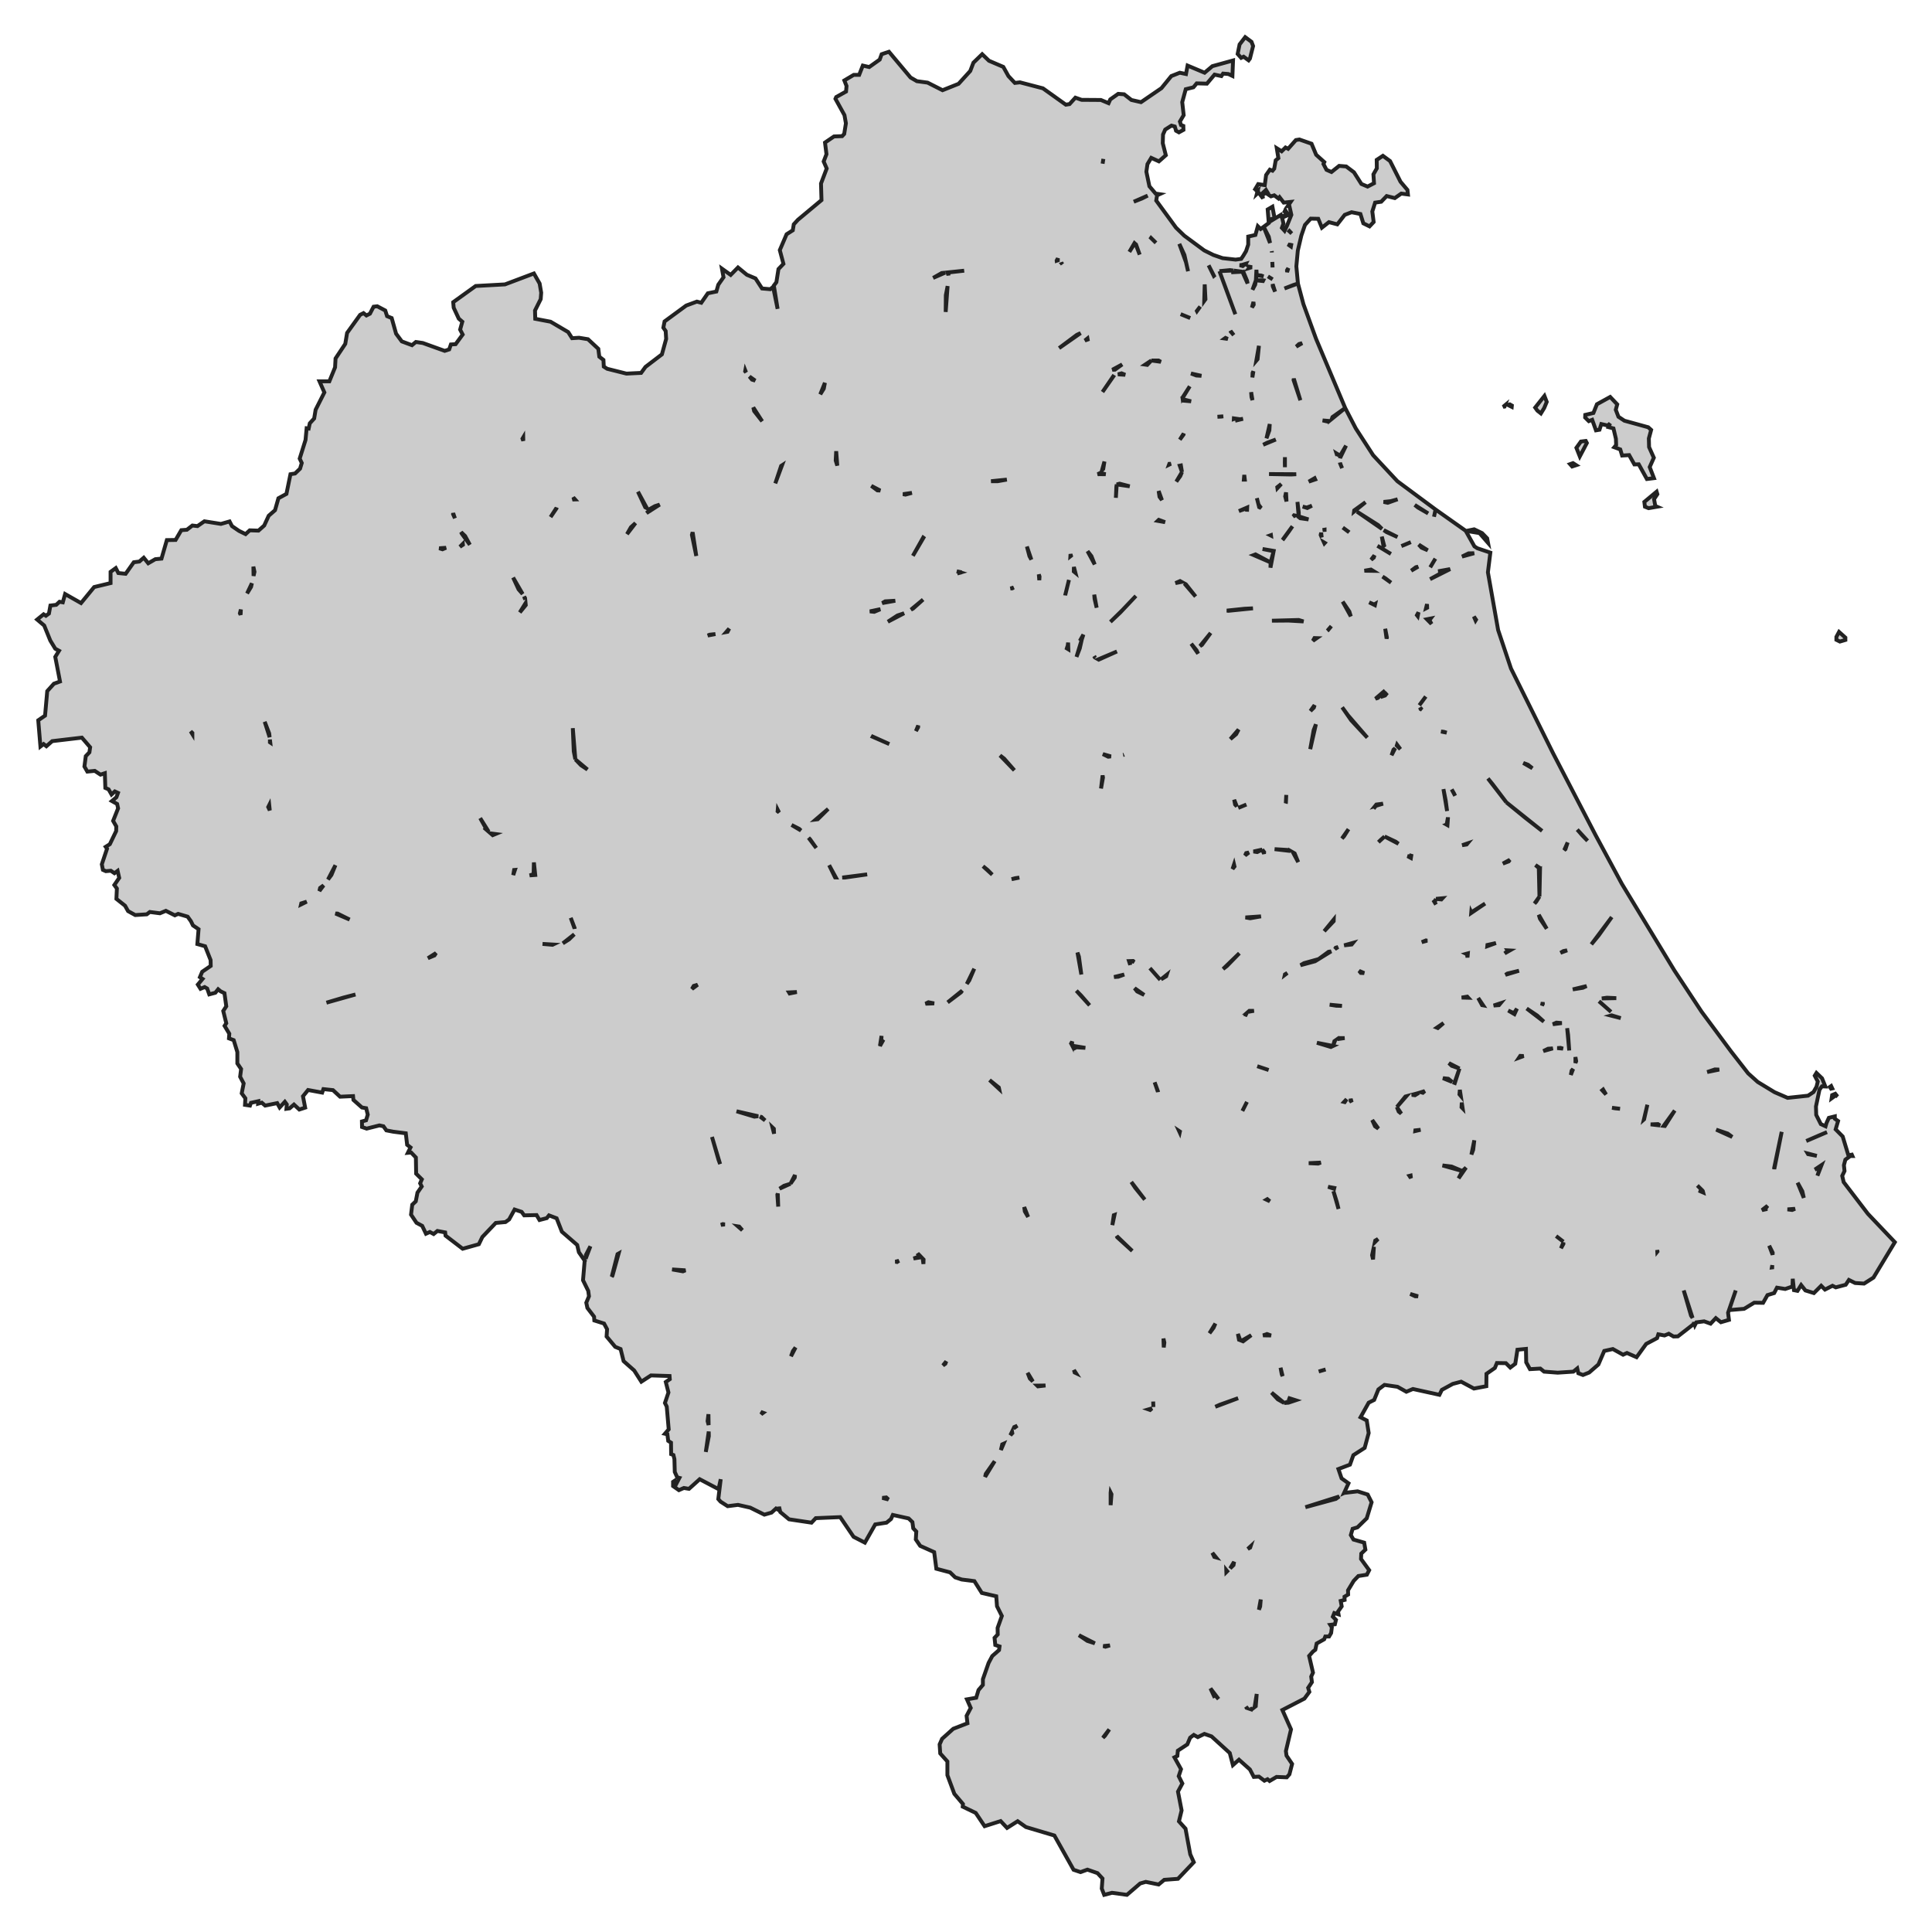 <svg xmlns="http://www.w3.org/2000/svg" viewBox="0 0 1000 1000" width="1000" height="1000"><g fill="#cccccc" stroke="#222" stroke-width="2"><path d="M399.34,782.92 L395.63,783.98 L388.33,780.36 L381.98,778.92 L376.63,779.60 L372.98,777.26 L371.79,775.91 L373.04,765.64 L371.91,770.77 L362.16,765.64 L356.62,770.62 L353.98,770.17 L351.40,771.30 L348.38,769.19 L348.38,767.00 L349.26,766.40 L350.08,767.98 L351.65,764.96 L350.52,764.66 L349.26,761.87 L349.08,755.23 L348.57,753.12 L347.38,752.67 L347.31,746.70 L345.87,745.80 L345.43,742.40 L344.17,742.10 L346.12,739.84 L345.11,728.07 L344.17,726.18 L345.99,720.75 L344.61,715.31 L346.68,713.88 L346.56,712.22 L336.93,711.92 L331.96,715.16 L328.25,709.35 L322.78,704.52 L321.21,698.26 L318.44,697.13 L313.97,691.77 L314.22,688.00 L312.65,685.06 L307.62,683.47 L307.49,681.51 L304.03,676.98 L303.46,674.27 L304.85,670.95 L304.47,668.15 L301.77,662.65 L302.58,652.99 L302.72,652.63 L299.63,648.16 L298.75,644.39 L290.82,637.52 L288.11,630.58 L284.15,629.07 L283.02,630.50 L279.24,631.48 L277.73,628.92 L271.32,629.07 L270.00,627.26 L266.35,626.05 L263.52,631.18 L261.63,632.54 L256.60,632.99 L249.68,640.24 L247.85,644.01 L239.48,646.35 L230.61,639.56 L230.42,637.90 L226.40,637.14 L224.45,638.73 L222.50,637.67 L220.48,638.58 L218.53,634.50 L215.58,632.92 L212.75,628.69 L213.38,623.56 L215.20,621.82 L216.08,617.30 L218.28,614.13 L217.46,612.47 L218.35,610.43 L215.39,607.49 L215.26,599.11 L212.81,596.55 L211.11,596.70 L212.49,593.91 L210.73,592.55 L210.04,586.59 L203.50,585.76 L199.98,585.08 L198.47,582.96 L196.39,582.51 L189.78,584.17 L187.39,583.34 L187.33,580.47 L189.47,579.87 L190.35,576.93 L189.53,573.61 L187.33,573.23 L182.93,569.31 L182.74,567.34 L176.01,567.65 L172.36,564.25 L167.39,563.72 L166.76,565.53 L159.46,564.18 L156.82,567.42 L157.95,573.31 L154.93,574.29 L152.16,571.72 L149.90,573.68 L148.26,573.91 L148.45,571.65 L147.44,570.29 L144.74,573.23 L143.48,570.97 L137.25,572.25 L135.49,570.74 L133.60,571.27 L133.67,569.99 L129.89,570.82 L129.39,572.25 L126.81,571.87 L127.00,568.48 L125.11,565.91 L126.12,560.78 L124.29,557.31 L124.80,553.31 L122.85,550.44 L122.85,544.56 L120.96,538.37 L118.51,537.46 L118.69,535.05 L116.24,530.97 L117.12,529.62 L115.55,523.28 L117.12,520.86 L116.18,514.07 L114.16,513.09 L112.91,512.04 L111.46,513.85 L108.31,514.68 L107.24,511.66 L105.92,510.90 L103.78,511.81 L102.40,509.62 L104.85,506.68 L103.47,505.77 L104.66,502.98 L109.07,499.96 L109.01,496.94 L106.17,489.78 L102.15,488.64 L102.78,480.95 L99.88,478.99 L98.81,476.80 L97.12,474.46 L92.21,473.02 L90.51,473.78 L85.85,471.44 L82.77,472.72 L77.55,472.04 L75.98,473.25 L70.00,473.63 L66.29,471.59 L64.72,468.80 L60.25,465.25 L60.50,459.90 L59.18,458.08 L61.70,454.39 L60.88,450.76 L59.24,451.97 L57.36,450.69 L54.78,450.92 L53.27,450.24 L52.70,447.37 L55.40,439.30 L54.71,438.31 L56.85,436.96 L60.12,430.17 L60.19,427.75 L58.55,424.88 L61.13,418.39 L60.63,416.13 L57.92,414.62 L60.25,412.66 L61.07,410.40 L59.43,409.64 L57.73,411.23 L56.22,408.58 L54.52,407.83 L54.27,400.21 L52.01,400.96 L49.05,399.00 L45.21,399.38 L43.70,396.74 L44.40,391.38 L46.28,389.42 L46.66,386.78 L42.38,381.80 L27.03,383.61 L24.01,386.25 L22.57,385.12 L20.93,386.40 L19.80,372.82 L23.32,370.40 L24.45,357.73 L27.91,353.88 L31.06,352.75 L28.60,340.00 L30.55,336.83 L28.60,335.77 L26.03,331.54 L22.88,323.77 L19.23,320.68 L22.57,317.96 L23.76,318.72 L25.33,317.58 L26.09,313.43 L29.11,313.06 L30.81,311.47 L32.51,311.77 L33.70,307.47 L41.94,312.15 L48.74,303.85 L57.23,301.81 L57.23,296.00 L59.93,294.04 L61.26,296.61 L65.03,296.99 L69.25,291.02 L72.14,290.65 L74.40,288.68 L76.73,291.55 L80.38,289.44 L83.59,289.14 L86.36,279.55 L90.89,279.48 L93.84,274.42 L96.74,274.20 L99.57,272.01 L102.21,272.31 L105.80,269.82 L114.35,271.18 L118.82,269.90 L120.08,272.31 L123.73,274.80 L127.12,276.46 L129.26,274.50 L133.79,274.65 L136.75,272.01 L139.08,266.95 L142.35,264.09 L144.11,257.90 L148.26,255.64 L150.34,245.45 L152.73,245.07 L155.31,242.58 L156.19,239.64 L155.12,237.37 L158.14,227.72 L158.71,221.68 L159.77,221.83 L160.34,219.11 L162.61,216.62 L163.36,212.10 L167.89,203.12 L165.37,197.38 L170.47,197.38 L173.43,190.14 L173.68,185.54 L178.71,177.99 L179.65,172.33 L186.39,162.97 L188.15,162.07 L189.66,163.28 L191.48,162.37 L193.37,158.75 L195.26,158.52 L199.41,160.71 L200.35,163.65 L202.74,164.63 L205.01,172.71 L207.97,176.71 L213.25,178.67 L215.26,177.01 L218.85,177.54 L230.17,181.61 L232.50,180.86 L233.38,178.29 L235.83,178.14 L239.48,173.16 L238.16,170.60 L239.29,166.52 L237.47,164.94 L234.83,159.28 L234.58,156.41 L246.22,148.03 L261.38,147.20 L276.35,141.55 L279.31,146.75 L280.12,151.51 L279.87,154.83 L276.92,160.71 L277.04,165.01 L284.97,166.52 L294.09,171.88 L296.10,175.05 L299.69,174.82 L304.35,175.58 L309.69,180.56 L310.20,184.63 L312.34,186.29 L312.52,189.76 L314.29,190.89 L324.23,193.38 L331.84,193.01 L334.10,189.91 L342.60,183.42 L344.80,175.43 L344.55,171.35 L343.35,169.61 L343.98,166.37 L355.18,158.15 L360.71,156.11 L362.98,156.71 L366.38,151.81 L370.78,150.90 L371.79,147.36 L374.49,143.51 L373.67,139.06 L378.20,142.30 L381.98,138.45 L386.57,142.22 L391.04,144.11 L394.43,149.32 L398.71,149.69 L400.16,148.49 L402.49,159.88 L400.54,147.81 L401.86,146.07 L402.93,139.28 L405.51,136.57 L403.62,129.47 L407.14,121.25 L410.35,119.21 L410.85,116.12 L412.99,113.78 L425.20,103.59 L424.95,94.99 L427.90,87.22 L426.33,83.59 L427.78,79.82 L427.02,73.79 L431.68,70.62 L435.89,70.47 L436.96,69.33 L437.84,63.83 L437.09,59.60 L432.43,51.15 L432.81,50.24 L437.91,47.38 L438.16,44.51 L437.03,41.64 L441.87,38.77 L444.70,38.77 L446.59,33.94 L449.92,34.70 L455.33,30.85 L456.34,28.06 L460.11,26.78 L471.31,40.13 L474.58,42.02 L480.12,42.77 L487.86,46.70 L496.16,43.38 L502.20,36.74 L503.84,32.44 L508.37,28.06 L511.89,31.45 L519.31,34.62 L521.96,39.38 L525.29,42.92 L527.93,42.62 L539.82,45.72 L551.65,54.17 L553.60,53.87 L556.62,50.55 L559.83,51.68 L569.83,51.75 L573.80,53.41 L574.68,51.45 L578.77,48.58 L581.85,48.81 L585.62,51.75 L590.59,52.88 L601.16,45.64 L606.26,39.38 L610.66,37.64 L613.87,38.32 L614.69,33.94 L623.50,37.64 L627.52,34.25 L638.22,31.30 L637.90,39.30 L635.83,38.32 L633.06,38.09 L632.18,39.38 L628.65,38.62 L624.69,43.30 L619.41,43.15 L617.71,45.19 L613.74,46.17 L611.92,52.88 L612.67,59.60 L610.72,62.92 L611.29,64.73 L612.49,65.18 L612.55,67.22 L610.22,68.50 L608.71,67.67 L608.08,65.49 L606.32,65.03 L603.11,67.07 L601.98,69.64 L601.85,74.16 L603.43,80.35 L599.84,83.52 L595.88,81.71 L593.93,84.95 L593.36,88.88 L594.93,96.42 L598.14,100.20 L600.22,100.50 L598.90,101.10 L598.46,103.82 L608.71,117.85 L612.99,122.00 L623.31,129.62 L628.02,131.96 L632.81,133.62 L639.54,134.38 L642.43,134.00 L643.50,132.42 L644.95,130.00 L646.08,126.60 L646.08,122.45 L649.79,121.62 L651.05,117.10 L652.50,118.53 L654.07,117.40 L656.71,115.44 L656.15,108.42 L658.60,106.99 L659.73,112.95 L657.97,113.40 L658.16,114.15 L663.00,111.21 L663.32,112.12 L666.02,111.06 L665.08,109.55 L664.51,110.31 L665.27,108.80 L666.78,111.29 L663.63,112.65 L664.32,115.74 L663.51,117.93 L664.89,119.44 L666.15,116.80 L668.41,111.21 L667.34,106.46 L666.59,106.61 L668.04,104.50 L664.45,104.87 L662.31,102.08 L661.75,102.76 L659.54,101.10 L657.84,101.63 L655.01,99.74 L655.96,99.44 L655.27,98.31 L653.32,100.12 L654.32,100.35 L653.38,100.95 L653.76,102.69 L651.36,99.59 L650.55,100.35 L650.92,98.91 L650.04,99.67 L650.80,98.76 L649.67,97.93 L651.24,95.29 L654.64,95.82 L655.33,90.61 L657.28,87.82 L658.66,88.35 L659.54,87.29 L660.30,82.99 L661.68,81.86 L660.86,76.73 L663.38,78.31 L665.39,76.35 L666.72,77.03 L670.74,72.50 L672.57,72.20 L678.86,74.39 L681.25,80.12 L685.46,83.90 L685.02,84.88 L686.60,87.90 L689.17,89.03 L693.14,85.86 L696.79,86.16 L700.81,89.18 L704.65,95.22 L707.86,96.57 L711.19,94.84 L710.88,90.24 L712.64,87.14 L712.58,82.76 L715.79,80.65 L719.50,83.37 L724.91,94.08 L728.49,98.31 L728.75,100.65 L725.29,100.20 L721.95,102.53 L717.74,101.48 L714.91,104.42 L711.76,104.87 L710.31,109.48 L711.00,114.91 L708.87,117.17 L705.66,115.59 L704.15,110.76 L699.56,109.85 L696.03,111.21 L692.19,116.12 L687.85,114.98 L684.20,117.85 L682.32,113.25 L678.42,113.17 L675.46,116.42 L673.57,121.93 L671.75,129.70 L670.99,137.85 L671.81,146.75 L674.64,157.39 L681.18,175.35 L696.28,211.19 L701.76,221.76 L710.75,235.64 L723.27,249.07 L743.03,263.71 L758.63,274.73 L763.16,282.80 L764.67,283.78 L771.40,286.04 L770.14,296.23 L775.43,326.11 L782.09,346.03 L803.86,389.87 L825.88,432.28 L839.47,457.48 L866.65,502.30 L880.74,523.66 L895.96,544.18 L904.84,555.57 L909.81,560.03 L918.49,565.31 L925.28,568.25 L935.85,567.12 L938.68,565.23 L940.25,562.44 L940.88,559.80 L939.31,556.78 L940.19,555.35 L943.09,558.14 L944.78,562.36 L943.02,562.29 L941.76,564.02 L939.94,572.70 L940.07,577.08 L942.46,581.83 L944.91,582.96 L945.41,581.23 L946.61,578.59 L949.69,577.83 L949.69,579.04 L951.39,580.25 L950.13,584.55 L953.78,588.25 L956.99,598.89 L955.16,600.24 L954.41,603.11 L954.72,606.13 L953.53,608.62 L954.28,611.86 L966.80,628.24 L980.77,642.95 L969.70,661.29 L964.85,664.38 L960.20,664.08 L956.99,662.49 L955.35,664.98 L950.19,666.34 L948.50,665.51 L944.60,667.48 L942.64,665.51 L938.87,669.29 L934.47,667.93 L932.26,665.14 L930.38,668.15 L928.55,667.78 L927.92,661.89 L927.80,665.89 L924.02,667.17 L919.75,666.49 L918.30,669.29 L914.84,670.34 L912.57,674.34 L907.98,674.27 L902.76,677.44 L894.96,678.11 L898.42,667.93 L894.45,679.47 L894.90,683.17 L890.74,684.38 L888.10,682.26 L885.40,685.13 L882.06,683.92 L878.03,684.45 L877.28,685.89 L876.77,684.31 L876.71,685.28 L868.47,691.70 L866.21,691.77 L863.75,690.34 L861.55,691.24 L858.34,690.64 L857.71,692.60 L852.05,695.62 L847.08,702.49 L842.11,700.30 L840.10,701.20 L834.81,698.26 L830.35,699.24 L827.33,706.26 L822.55,710.41 L819.34,711.69 L816.95,710.79 L816.38,708.30 L814.37,709.96 L806.25,710.49 L799.21,709.96 L797.26,708.37 L791.91,708.67 L789.96,705.13 L789.83,698.19 L785.42,698.62 L784.30,705.88 L781.72,707.84 L779.45,705.58 L774.80,705.50 L773.73,708.07 L769.39,711.09 L769.32,717.50 L762.91,718.71 L756.30,715.16 L751.96,716.30 L746.30,719.39 L745.04,721.95 L731.33,718.94 L727.93,720.37 L723.34,717.80 L716.60,716.82 L713.46,719.16 L711.26,724.60 L708.43,726.03 L704.21,733.57 L707.42,735.23 L708.43,741.72 L706.35,749.42 L700.50,753.19 L698.74,758.10 L692.76,760.36 L694.40,765.19 L697.98,767.76 L695.70,772.75 L695.72,772.74 L702.70,771.91 L707.92,773.57 L709.94,777.57 L707.42,785.87 L702.64,790.54 L700.12,791.30 L699.18,794.54 L700.56,796.88 L706.10,798.47 L706.73,802.09 L704.59,804.13 L704.46,806.92 L708.68,812.73 L707.48,815.07 L703.08,815.75 L700.69,818.24 L697.73,823.14 L697.79,825.33 L695.91,826.46 L695.97,828.12 L693.96,828.65 L694.46,831.44 L692.57,834.16 L692.82,835.59 L690.62,834.91 L689.87,836.80 L691.50,838.46 L690.94,840.72 L688.55,841.02 L689.36,842.31 L688.99,845.25 L687.92,847.06 L685.97,847.06 L685.40,848.49 L681.50,850.68 L680.81,853.93 L679.61,854.83 L677.60,857.10 L679.61,865.77 L678.67,867.81 L679.05,870.68 L677.10,873.62 L677.72,875.73 L675.15,879.21 L663.76,885.09 L668.23,895.13 L665.58,906.37 L665.90,908.71 L668.79,913.01 L667.41,918.37 L666.02,919.95 L660.74,919.73 L657.15,921.84 L656.08,920.93 L654.45,921.69 L651.62,919.57 L648.97,919.73 L646.96,915.88 L641.30,910.82 L638.15,913.61 L636.52,907.35 L627.08,898.75 L623.37,897.47 L619.97,899.13 L617.90,897.99 L616.01,899.43 L614.56,902.90 L609.65,906.14 L609.40,908.86 L607.89,909.61 L611.29,915.73 L610.10,919.35 L611.98,923.12 L609.72,927.35 L611.60,937.08 L610.22,942.74 L613.62,946.51 L616.07,959.79 L617.90,963.87 L609.72,972.47 L602.61,973.00 L599.71,975.41 L593.05,974.05 L590.15,974.88 L583.29,980.77 L575.56,979.71 L571.53,980.77 L570.27,977.52 L570.65,972.32 L568.07,969.53 L562.85,967.72 L559.26,969.00 L555.68,967.79 L545.74,950.06 L531.02,945.68 L526.74,942.66 L521.26,946.13 L517.93,942.59 L509.63,945.23 L505.03,938.36 L498.30,935.12 L498.43,933.76 L493.96,928.48 L490.37,918.82 L490.37,911.73 L486.66,907.58 L486.35,902.90 L487.61,900.03 L493.39,894.82 L500.75,891.96 L500.31,888.11 L502.45,884.03 L500.50,879.58 L505.28,878.75 L506.48,874.75 L508.74,872.11 L508.74,869.17 L511.70,860.72 L513.59,857.17 L517.11,854.08 L517.36,852.19 L515.16,851.44 L514.78,847.74 L516.42,846.00 L516.36,842.61 L518.56,836.42 L516.04,831.37 L515.66,826.23 L508.18,824.50 L504.34,818.39 L497.80,817.56 L494.40,816.43 L491.76,813.86 L484.65,811.97 L483.52,803.37 L476.28,800.13 L474.02,796.81 L474.27,792.73 L472.70,791.07 L472.26,787.83 L470.31,785.94 L462.13,784.13 L461.18,786.24 L458.86,788.13 L453.01,789.04 L447.66,798.47 L441.81,795.45 L434.89,785.26 L422.24,785.79 L420.04,788.13 L408.40,786.39 L403.87,782.62 L403.24,779.90 L403.12,781.64 L401.67,780.81 L399.34,782.92 Z M657.38,125.78 L656.71,122.53 L654.07,117.40 L657.38,125.78 Z M669.48,147.51 L664.83,149.32 L671.81,146.75 L669.48,147.51 Z M689.68,215.87 L689.34,216.83 L696.28,211.19 L689.68,215.87 Z M742.24,267.49 L742.24,267.49 L743.03,263.71 L742.24,267.49 Z M487.42,141.32 L482.99,143.85 L489.18,141.14 L487.42,141.32 Z M491.00,141.02 L499.06,140.11 L490.43,141.01 L490.90,142.48 L491.00,141.02 Z M489.49,161.47 L490.48,148.07 L489.56,152.79 L489.49,161.47 Z M521.14,248.24 L512.96,249.07 L516.42,249.07 L521.14,248.24 Z M569.51,244.81 L568.16,245.43 L572.29,245.45 L569.51,244.81 Z M571.66,238.88 L570.42,243.32 L571.03,242.73 L571.66,238.88 Z M605.25,240.09 L605.09,240.52 L606.04,240.05 L605.25,240.09 Z M612.71,224.39 L610.66,227.57 L612.61,224.92 L612.71,224.39 Z M630.16,215.72 L631.99,215.64 L633.18,215.49 L630.16,215.72 Z M638.66,216.55 L638.64,216.88 L639.33,216.65 L638.66,216.55 Z M643.38,216.78 L641.80,217.00 L640.12,216.76 L640.29,217.53 L643.38,216.78 Z M655.89,229.15 L653.82,230.21 L660.36,227.49 L655.89,229.15 Z M657.22,219.49 L655.52,226.89 L657.03,222.74 L657.22,219.49 Z M688.01,217.90 L684.58,217.61 L687.54,218.28 L688.01,217.90 Z M641.24,264.54 L645.51,263.03 L645.45,264.84 L645.55,262.67 L641.24,264.54 Z M652.75,262.95 L651.43,261.22 L650.55,257.82 L651.74,262.50 L652.75,262.95 Z M644.03,245.81 L643.82,248.24 L644.31,248.24 L644.03,245.81 Z M665.08,241.83 L665.08,236.62 L665.02,239.41 L665.08,241.83 Z M656.84,245.37 L668.29,245.60 L670.93,245.45 L656.84,245.37 Z M665.21,256.92 L665.90,259.56 L665.65,254.88 L665.21,256.92 Z M672.19,267.26 L672.25,265.37 L671.56,259.79 L672.19,267.26 Z M671.56,267.12 L673.01,268.24 L677.28,268.84 L672.19,267.26 L671.56,267.12 Z M669.80,266.73 L669.35,267.31 L670.32,266.84 L669.80,266.73 Z M668.98,272.39 L663.83,279.45 L664.20,279.10 L667.22,274.95 L668.98,272.39 Z M672.19,320.90 L658.35,321.28 L666.97,321.21 L674.71,321.66 L672.19,320.90 Z M681.54,330.30 L680.37,330.26 L679.55,331.69 L681.54,330.30 Z M687.22,326.34 L689.11,324.07 L687.06,326.45 L687.22,326.34 Z M678.26,368.01 L680.05,366.25 L680.43,364.97 L678.26,368.01 Z M679.93,377.95 L678.17,387.76 L681.12,374.86 L679.93,377.95 Z M665.53,415.69 L665.58,415.60 L665.77,411.45 L665.53,415.69 Z M659.73,439.52 L667.95,440.47 L667.09,439.97 L659.73,439.52 Z M671.94,446.24 L670.11,441.71 L669.26,441.22 L671.94,446.24 Z M685.40,482.00 L690.31,476.80 L690.34,475.94 L685.40,482.00 Z M688.99,492.42 L687.66,492.64 L682.51,496.42 L674.96,498.53 L673.14,499.59 L680.68,497.55 L688.99,492.42 Z M665.08,504.34 L665.02,504.61 L666.32,503.61 L665.08,504.34 Z M691.63,520.56 L694.59,520.64 L688.23,520.03 L691.63,520.56 Z M689.99,541.39 L691.00,538.68 L690.68,538.90 L689.99,541.39 Z M681.63,539.73 L688.86,541.92 L689.99,541.39 L681.63,539.73 Z M650.74,551.86 L650.74,551.86 L656.65,553.84 L650.74,551.86 Z M677.41,602.05 L682.25,602.28 L683.64,601.75 L677.41,602.05 Z M690.51,615.31 L690.62,614.88 L687.41,614.28 L690.51,615.31 Z M692.82,625.75 L691.94,622.20 L690.18,616.54 L692.82,625.75 Z M663.44,711.32 L663.89,712.29 L662.81,707.92 L663.44,711.32 Z M670.66,724.77 L666.53,723.46 L669.11,724.60 L664.70,726.18 L666.90,726.03 L670.66,724.77 Z M658.16,720.82 L661.37,724.29 L664.70,726.18 L658.16,720.82 Z M686.15,708.83 L682.55,709.89 L682.55,709.89 L686.15,708.83 Z M651.61,833.19 L652.25,831.52 L652.56,827.89 L651.61,833.19 Z M426.39,201.16 L426.97,198.13 L424.57,204.10 L426.39,201.16 Z M433.38,241.00 L432.81,233.53 L432.56,238.36 L433.38,241.00 Z M455.61,253.90 L450.99,251.48 L454.14,253.82 L455.61,253.90 Z M472.00,255.11 L467.39,255.77 L468.67,256.01 L472.00,255.11 Z M477.98,278.35 L477.83,278.24 L472.51,287.70 L477.98,278.35 Z M456.65,312.15 L463.39,310.94 L458.16,311.25 L456.65,312.15 Z M450.24,316.45 L452.50,316.68 L455.62,315.37 L455.21,315.40 L450.24,316.45 Z M467.98,317.41 L464.52,318.57 L459.55,321.81 L467.98,317.41 Z M475.21,376.44 L475.27,375.51 L474.08,378.40 L475.21,376.44 Z M451.70,381.36 L460.30,385.12 L451.75,381.27 L451.70,381.36 Z M423.25,424.05 L428.66,418.70 L422.28,424.17 L423.25,424.05 Z M414.57,429.88 L413.69,429.03 L409.72,427.00 L414.57,429.88 Z M419.22,434.32 L418.52,433.65 L422.49,438.92 L419.22,434.32 Z M432.63,454.17 L429.16,447.82 L432.24,454.16 L432.63,454.17 Z M448.85,452.58 L435.98,454.22 L437.21,454.24 L448.85,452.58 Z M511.20,450.31 L508.81,448.35 L513.59,452.73 L511.20,450.31 Z M587.06,497.91 L586.50,497.40 L585.66,497.43 L587.06,497.91 Z M600.55,507.16 L595.19,501.09 L600.55,507.16 L600.55,507.16 Z M599.34,564.85 L597.64,560.18 L599.33,565.14 L599.34,564.85 Z M610.72,585.68 L610.27,585.38 L610.62,586.14 L610.72,585.68 Z M587.64,614.88 L592.54,620.92 L585.56,611.79 L587.64,614.88 Z M575.75,634.12 L576.86,628.86 L576.50,628.99 L575.75,634.12 Z M586.06,647.48 L578.01,639.77 L578.26,640.39 L586.06,647.48 Z M602.67,694.94 L602.20,692.83 L602.36,697.43 L602.67,694.94 Z M596.99,728.27 L596.88,725.43 L596.99,728.27 L596.99,728.27 Z M595.31,729.80 L596.21,728.98 L594.45,729.50 L595.31,729.80 Z M574.86,772.66 L574.86,779.07 L575.30,773.42 L574.87,772.56 L574.86,772.66 Z M571.91,898.45 L574.17,895.13 L570.84,899.50 L571.91,898.45 Z M592.23,514.98 L587.25,511.48 L588.58,513.17 L592.23,514.98 Z M227.34,283.78 L229.04,284.31 L230.88,283.53 L227.34,283.78 Z M238.04,283.03 L239.61,281.97 L239.56,281.50 L238.04,283.03 Z M240.74,277.44 L238.66,275.43 L238.98,276.16 L243.20,281.97 L240.74,277.44 Z M288.07,262.83 L284.97,267.63 L288.05,263.11 L288.07,262.83 Z M324.54,276.46 L328.94,270.74 L326.55,272.91 L324.54,276.46 Z M341.46,261.19 L339.01,261.97 L336.04,263.63 L336.49,263.86 L334.63,265.56 L341.46,261.19 Z M358.51,275.48 L358.13,276.84 L360.40,287.78 L358.51,275.48 Z M367.26,328.53 L366.33,328.94 L370.30,328.19 L367.26,328.53 Z M375.91,327.14 L376.57,327.02 L377.45,325.36 L375.91,327.14 Z M457.27,538.15 L456.15,539.27 L456.28,536.18 L455.46,541.39 L457.27,538.15 Z M472.82,651.40 L476.89,650.74 L474.96,648.76 L475.65,650.42 L472.82,651.40 Z M477.59,651.46 L477.97,654.22 L478.04,651.93 L477.59,651.46 Z M489.80,704.63 L488.08,706.77 L489.31,705.88 L489.80,704.63 Z M456.69,775.31 L459.86,776.13 L458.73,775.08 L456.69,775.31 Z M158.77,466.69 L155.94,467.59 L155.81,468.16 L158.77,466.69 Z M167.51,458.24 L165.69,459.59 L165.31,461.18 L167.51,458.24 Z M171.54,452.88 L173.62,447.82 L169.77,455.23 L171.54,452.88 Z M251.50,428.73 L250.55,428.40 L252.93,430.46 L248.54,423.45 L251.50,428.73 Z M255.02,432.28 L256.45,431.69 L253.97,431.37 L255.02,432.28 Z M276.22,451.29 L276.91,451.69 L276.35,446.39 L276.22,451.29 Z M274.15,453.10 L277.04,452.88 L276.97,452.23 L274.15,453.10 Z M266.10,450.31 L265.65,452.95 L266.54,450.27 L266.10,450.31 Z M285.98,489.02 L286.25,488.89 L280.82,488.57 L285.98,489.02 Z M294.53,486.23 L297.24,483.59 L291.32,488.27 L294.53,486.23 Z M297.43,480.34 L295.41,475.06 L297.41,480.63 L297.43,480.34 Z M361.09,509.70 L359.08,510.30 L358.16,511.88 L361.09,509.70 Z M408.72,514.22 L412.43,513.47 L408.39,513.67 L408.72,514.22 Z M303.28,649.52 L303.13,651.55 L305.60,645.06 L303.28,649.52 Z M374.11,633.60 L373.16,633.98 L375.19,633.76 L374.11,633.60 Z M382.61,634.88 L381.96,634.78 L384.24,636.76 L382.61,634.88 Z M371.91,600.32 L372.73,602.51 L368.52,588.47 L371.91,600.32 Z M392.45,577.75 L381.22,575.19 L390.47,577.98 L392.45,577.75 Z M394.12,578.13 L393.44,577.98 L396.01,579.93 L394.12,578.13 Z M400.54,584.25 L399.83,583.57 L400.66,586.81 L400.54,584.25 Z M409.16,612.69 L405.82,613.75 L403.49,615.26 L409.16,612.69 Z M411.36,609.52 L411.48,608.17 L409.16,612.69 L411.36,609.52 Z M465.29,652.58 L463.45,653.06 L464.33,653.21 L465.29,652.58 Z M316.99,660.38 L320.20,648.82 L319.63,649.14 L316.65,660.79 L316.99,660.38 Z M347.88,657.06 L353.48,658.04 L354.79,657.52 L347.88,657.06 Z M410.41,699.32 L409.41,702.03 L411.80,697.43 L410.41,699.32 Z M394.62,731.54 L395.00,731.26 L393.78,730.81 L394.62,731.54 Z M366.84,740.95 L365.31,751.53 L366.88,743.38 L366.84,740.95 Z M366.25,735.54 L366.78,737.59 L366.69,731.99 L366.25,735.54 Z M402.80,624.54 L402.58,617.76 L402.36,618.35 L402.80,624.54 Z M184.00,514.75 L177.83,516.34 L168.96,518.98 L184.00,514.75 Z M225.68,493.30 L221.49,495.96 L224.89,494.53 L225.68,493.30 Z M174.75,472.87 L173.63,472.83 L180.98,475.97 L174.75,472.87 Z M99.57,379.38 L98.69,378.55 L99.57,379.97 L99.57,379.38 Z M139.71,382.78 L139.71,384.21 L139.89,384.33 L139.71,382.78 Z M402.56,419.15 L402.49,419.90 L403.24,420.50 L402.56,419.15 Z M300.70,396.06 L304.09,398.32 L297.80,393.04 L300.70,396.06 Z M296.48,376.89 L296.98,388.89 L297.80,393.04 L296.48,376.89 Z M138.83,417.72 L139.64,419.45 L139.35,416.68 L138.83,417.72 Z M131.24,298.10 L131.72,296.00 L131.15,293.29 L131.24,298.10 Z M127.88,307.17 L129.95,303.78 L130.38,301.89 L127.88,307.17 Z M124.17,317.43 L124.54,318.23 L124.67,315.47 L124.17,317.43 Z M139.56,381.58 L139.33,379.61 L137.00,373.57 L139.56,381.58 Z M268.42,305.06 L270.52,307.45 L265.59,298.95 L268.42,305.06 Z M271.84,310.33 L271.76,309.59 L271.27,308.74 L271.84,310.33 Z M269.05,316.98 L272.13,313.21 L272.03,312.18 L269.05,316.98 Z M270.44,227.04 L270.85,228.17 L270.82,226.40 L270.44,227.04 Z M394.50,218.06 L389.90,210.89 L390.35,212.78 L394.50,218.06 Z M401.29,250.20 L404.77,240.85 L404.31,241.15 L401.29,250.20 Z M296.32,258.55 L297.65,258.51 L297.24,258.05 L296.32,258.55 Z M330.20,254.50 L333.98,262.58 L334.81,263.00 L330.20,254.50 Z M235.46,268.25 L234.56,265.60 L234.51,266.12 L235.46,268.25 Z M386.16,192.74 L385.77,191.75 L385.69,192.18 L386.16,192.74 Z M390.91,197.01 L387.91,194.89 L389.21,196.48 L390.91,197.01 Z M566.70,850.58 L558.44,846.38 L562.79,849.32 L566.70,850.58 Z M574.49,851.66 L571.06,851.99 L572.16,852.34 L574.49,851.66 Z M480.56,518.75 L479.05,519.52 L483.52,519.35 L480.56,518.75 Z M516.99,562.89 L512.20,559.04 L517.15,563.63 L516.99,562.89 Z M561.78,542.37 L555.02,541.26 L555.68,542.52 L556.28,543.55 L555.68,541.99 L561.78,542.37 Z M530.45,627.03 L532.15,629.90 L530.13,624.77 L530.45,627.03 Z M533.03,713.50 L534.60,715.03 L531.90,710.56 L533.03,713.50 Z M537.24,717.58 L541.14,717.13 L536.84,717.19 L537.24,717.58 Z M556.24,710.41 L556.90,710.72 L555.87,709.13 L556.24,710.41 Z M510.25,762.85 L509.88,764.44 L514.85,756.29 L510.25,762.85 Z M518.75,747.61 L518.06,750.55 L519.44,747.30 L518.75,747.61 Z M523.83,741.03 L522.96,742.86 L523.97,741.80 L523.83,741.03 Z M524.98,738.63 L524.63,739.35 L526.55,737.95 L524.98,738.63 Z M576.63,505.70 L578.83,505.55 L581.91,504.41 L576.63,505.70 Z M584.99,499.43 L584.73,497.46 L584.36,497.47 L584.99,499.43 Z M490.50,518.83 L497.42,513.62 L498.03,512.74 L490.50,518.83 Z M500.42,509.29 L501.70,507.43 L504.28,501.40 L500.42,509.29 Z M557.69,493.02 L559.70,504.41 L558.44,495.13 L557.69,493.02 Z M559.58,515.28 L557.12,512.79 L563.98,520.34 L559.58,515.28 Z M554.87,540.97 L554.95,539.10 L554.42,540.10 L554.87,540.97 Z M527.62,454.24 L525.54,454.54 L523.59,455.07 L527.62,454.24 Z M610.64,241.04 L611.79,244.32 L611.23,240.92 L610.64,241.04 Z M608.84,249.30 L610.91,246.43 L611.79,244.32 L608.84,249.30 Z M599.71,254.13 L600.16,257.14 L601.42,258.85 L599.71,254.13 Z M603.05,270.27 L599.78,269.07 L599.23,269.59 L603.05,270.27 Z M574.74,321.89 L579.83,317.06 L587.95,308.45 L580.90,315.85 L574.74,321.89 Z M581.68,390.65 L581.38,390.73 L581.60,390.70 L581.68,390.65 Z M570.71,401.34 L569.89,408.13 L570.90,402.47 L570.71,401.34 Z M497.74,296.23 L495.22,295.70 L497.23,296.31 L495.47,296.83 L497.74,296.23 Z M523.97,304.53 L524.67,304.09 L522.99,304.61 L523.97,304.53 Z M538.06,298.42 L537.69,297.30 L537.94,300.31 L538.06,298.42 Z M554.34,287.69 L554.10,286.80 L554.03,287.94 L554.34,287.69 Z M566.62,292.16 L564.92,287.85 L562.91,285.29 L566.62,292.16 Z M551.53,335.19 L552.97,336.07 L552.85,332.60 L552.53,335.24 L551.53,335.19 Z M560.77,328.45 L558.95,331.68 L559.95,330.94 L560.77,328.45 Z M557.19,340.00 L558.89,335.62 L559.95,330.94 L557.19,340.00 Z M570.83,390.31 L573.61,391.68 L574.99,391.51 L570.83,390.31 Z M525.04,398.70 L519.75,392.66 L517.62,391.00 L525.04,398.70 Z M566.62,340.22 L566.88,340.37 L566.35,339.64 L566.62,340.22 Z M568.70,341.43 L578.14,337.20 L568.45,341.29 L568.70,341.43 Z M566.56,310.04 L567.63,314.57 L566.37,307.78 L566.56,310.04 Z M471.51,315.57 L472.57,315.02 L477.79,310.34 L471.51,315.57 Z M551.34,308.08 L551.34,308.09 L553.29,300.15 L551.34,308.08 Z M556.62,296.46 L555.84,293.45 L555.80,295.78 L556.62,296.46 Z M577.82,252.01 L577.57,257.67 L578.01,250.73 L577.82,252.01 Z M584.74,251.71 L579.52,250.35 L578.01,250.73 L584.74,251.71 Z M532.84,287.85 L533.83,289.66 L531.52,282.87 L532.84,287.85 Z M628.78,878.75 L627.58,875.89 L630.73,879.43 L626.53,873.92 L628.78,878.75 Z M645.44,884.04 L644.91,883.41 L645.20,883.96 L645.44,884.04 Z M648.34,884.36 L647.15,884.59 L647.78,884.79 L648.34,884.36 Z M650.48,876.79 L649.39,883.58 L649.98,883.13 L650.48,876.79 Z M629.03,728.14 L640.86,723.69 L631.36,727.09 L629.03,728.14 Z M629.43,806.11 L627.52,803.75 L628.53,805.86 L629.43,806.11 Z M635.21,813.26 L634.72,812.66 L634.76,813.71 L635.21,813.26 Z M638.77,808.39 L636.73,811.78 L638.47,810.09 L638.77,808.39 Z M647.30,800.39 L645.85,801.72 L647.09,801.03 L647.30,800.39 Z M628.15,687.24 L629.09,685.06 L626.01,690.11 L628.15,687.24 Z M641.30,693.43 L641.96,693.69 L640.73,690.41 L641.30,693.43 Z M643.44,694.26 L647.65,691.09 L642.68,693.97 L643.44,694.26 Z M657.87,691.24 L655.77,690.49 L653.75,691.18 L657.87,691.24 Z M639.85,379.99 L641.11,377.57 L636.83,382.55 L639.85,379.99 Z M652.69,474.31 L644.64,474.87 L647.09,475.29 L652.69,474.31 Z M644.76,524.86 L644.44,525.99 L645.26,524.43 L644.76,524.86 Z M645.43,570.33 L645.43,570.33 L643.06,575.04 L645.43,570.33 Z M655.96,620.69 L655.52,620.95 L657.27,621.78 L655.96,620.69 Z M603.62,505.32 L603.87,504.58 L600.97,506.91 L603.62,505.32 Z M635.01,500.04 L641.49,493.40 L633.06,501.55 L635.01,500.04 Z M646.65,523.20 L646.06,523.72 L649.04,523.20 L646.65,523.20 Z M638.73,447.46 L637.96,449.78 L638.97,448.50 L638.73,447.46 Z M644.44,442.77 L646.42,441.25 L645.01,441.56 L644.44,442.77 Z M648.82,440.73 L650.74,441.03 L653.32,439.75 L648.82,440.73 Z M654.26,441.91 L654.32,441.03 L653.32,439.75 L654.26,441.91 Z M639.29,416.43 L640.17,417.38 L638.80,413.93 L639.29,416.43 Z M640.91,418.17 L645.14,416.43 L640.91,418.17 L640.91,418.17 Z M649.86,286.95 L648.91,287.31 L657.66,291.10 L649.86,286.95 Z M657.59,293.82 L659.23,285.29 L657.66,291.10 L657.59,293.82 Z M659.26,285.14 L653.50,284.16 L659.23,285.29 L659.26,285.14 Z M608.40,301.81 L611.57,301.19 L610.79,300.76 L608.40,301.81 Z M616.57,333.20 L620.16,338.34 L619.34,336.60 L616.57,333.20 Z M621.14,334.39 L622.11,333.81 L626.64,327.62 L621.14,334.39 Z M648.53,314.87 L644.13,315.09 L634.99,316.05 L635.83,316.15 L648.53,314.87 Z M613.81,302.42 L613.04,301.99 L618.84,308.76 L613.81,302.42 Z M657.59,277.08 L657.87,277.22 L657.84,276.99 L657.59,277.08 Z M661.12,252.16 L661.19,252.64 L663.19,250.50 L661.12,252.16 Z M716.16,259.79 L718.30,260.24 L723.40,258.43 L719.81,259.41 L716.16,259.79 Z M739.21,265.74 L732.27,261.37 L733.97,262.73 L739.21,265.74 Z M727.05,281.97 L730.26,280.61 L725.35,282.65 L727.05,281.97 Z M734.05,293.29 L732.84,293.59 L730.44,295.40 L734.05,293.29 Z M720.00,301.59 L717.04,299.32 L715.59,298.44 L720.00,301.59 Z M711.26,312.91 L708.68,311.77 L711.65,313.23 L711.79,312.59 L711.26,312.91 Z M738.69,314.57 L738.62,312.68 L738.09,314.88 L738.69,314.57 Z M733.81,318.93 L734.22,316.91 L733.40,318.41 L733.81,318.93 Z M734.63,365.05 L737.99,360.52 L734.63,365.05 L734.63,365.05 Z M724.84,387.77 L723.12,385.45 L722.98,385.89 L724.84,387.77 Z M720.26,390.93 L722.13,387.29 L721.26,388.06 L720.26,390.93 Z M711.75,417.22 L715.85,415.98 L712.39,416.43 L711.75,417.22 Z M712.39,418.39 L711.42,417.64 L711.42,417.64 L712.39,418.39 Z M716.67,432.96 L714.78,434.62 L713.46,435.90 L716.67,432.96 Z M723.84,436.73 L722.45,435.67 L716.67,432.96 L723.84,436.73 Z M730.28,444.07 L730.59,442.07 L730.07,443.22 L728.58,443.15 L730.28,444.07 Z M749.23,426.57 L748.70,426.79 L749.19,427.07 L749.23,426.57 Z M749.47,423.29 L749.45,423.11 L748.94,425.94 L749.26,426.15 L749.47,423.29 Z M759.13,437.11 L759.61,436.53 L756.80,437.48 L759.13,437.11 Z M781.48,445.03 L777.88,446.99 L780.90,445.86 L781.48,445.03 Z M797.13,449.33 L794.74,447.75 L797.12,449.82 L797.13,449.33 Z M796.82,464.05 L797.12,450.02 L796.50,450.39 L796.82,464.05 Z M794.24,467.67 L795.12,466.76 L796.82,464.05 L794.24,467.67 Z M800.59,480.72 L796.47,473.51 L797.07,475.51 L800.59,480.72 Z M811.16,491.89 L809.21,492.27 L807.70,493.17 L811.16,491.89 Z M808.39,529.54 L805.62,529.31 L803.74,530.14 L808.39,529.54 Z M811.66,535.73 L811.16,532.18 L812.23,543.73 L811.66,535.73 Z M806.02,542.49 L809.04,542.77 L807.70,542.37 L806.02,542.49 Z M798.82,544.04 L803.76,542.65 L801.28,542.82 L798.82,544.04 Z M809.19,642.69 L805.44,639.78 L809.19,642.69 L809.19,642.69 Z M809.21,643.86 L809.20,643.13 L807.95,646.12 L809.21,643.86 Z M719.94,286.72 L714.84,283.63 L712.96,282.50 L719.94,286.72 Z M685.49,281.23 L685.71,280.99 L685.26,280.72 L685.49,281.23 Z M684.10,278.09 L683.83,275.71 L683.58,276.91 L684.10,278.09 Z M685.59,274.28 L685.59,274.17 L684.58,274.35 L685.59,274.28 Z M695.03,273.07 L698.30,275.51 L698.11,275.33 L695.03,273.07 Z M743.28,468.20 L742.59,466.99 L743.28,465.25 L742.71,466.54 L741.88,465.91 L743.28,468.20 Z M746.05,465.55 L746.62,464.93 L743.28,465.25 L746.05,465.55 Z M732.39,566.89 L734.33,565.70 L733.90,565.84 L730.73,566.69 L732.39,566.89 Z M727.86,567.45 L727.42,567.57 L723.02,573.00 L727.86,567.45 Z M723.96,575.34 L725.29,576.40 L723.02,573.00 L723.96,575.34 Z M732.58,585.08 L732.54,585.43 L735.29,584.78 L732.58,585.08 Z M729.52,608.62 L730.30,609.80 L730.13,608.47 L729.52,608.62 Z M733.97,670.95 L729.94,669.74 L732.52,670.95 L733.97,670.95 Z M692.61,490.18 L691.38,490.53 L690.97,491.20 L692.61,490.18 Z M699.62,488.87 L700.30,488.03 L695.72,489.31 L699.62,488.87 Z M713.27,641.29 L711.82,642.12 L711.65,642.93 L713.27,641.29 Z M710.19,649.67 L710.69,651.86 L711.12,645.35 L710.19,649.67 Z M692.17,537.86 L695.97,537.31 L692.95,537.31 L692.17,537.86 Z M696.03,570.44 L697.04,568.93 L695.70,570.36 L696.03,570.44 Z M699.63,570.51 L699.12,568.74 L699.05,569.76 L699.63,570.51 Z M711.70,582.96 L713.45,584.16 L710.25,579.72 L711.70,582.96 Z M706.10,503.66 L703.47,502.52 L704.34,503.58 L706.10,503.66 Z M694.71,366.10 L699.37,372.82 L707.73,381.80 L697.73,370.25 L694.71,366.10 Z M695.65,432.88 L697.98,429.18 L694.59,434.01 L695.65,432.88 Z M699.18,319.02 L698.42,316.53 L694.96,311.40 L699.18,319.02 Z M717.69,330.54 L717.86,329.96 L716.98,325.43 L717.69,330.54 Z M716.92,359.99 L717.99,358.63 L714.56,360.78 L716.92,359.99 Z M711.95,361.65 L713.19,361.24 L716.90,357.41 L711.95,361.65 Z M710.72,295.47 L709.62,294.80 L706.22,295.40 L710.72,295.47 Z M711.43,287.44 L709.68,289.74 L711.07,288.61 L711.43,287.44 Z M674.26,262.20 L676.66,262.95 L679.05,261.75 L676.34,262.73 L674.26,262.20 Z M700.86,264.78 L706.79,259.94 L700.94,264.16 L700.86,264.78 Z M713.33,271.78 L702.39,264.84 L715.32,273.77 L713.33,271.78 Z M716.08,282.62 L716.42,282.35 L715.22,277.74 L716.08,282.62 Z M717.67,275.40 L723.34,277.97 L716.23,274.41 L717.67,275.40 Z M692.13,235.83 L692.19,235.26 L693.64,235.87 L691.77,234.71 L692.13,235.83 Z M693.62,237.07 L696.72,230.66 L693.64,235.87 L693.62,237.07 Z M680.74,248.16 L680.45,247.52 L677.41,249.29 L680.74,248.16 Z M693.58,239.71 L694.65,242.35 L693.58,239.54 L693.58,239.71 Z M756.93,606.13 L751.33,603.79 L746.63,603.23 L756.93,606.13 Z M754.95,609.91 L758.82,604.32 L756.93,606.13 L754.95,609.91 Z M762.53,595.11 L763.10,590.21 L761.59,597.60 L762.53,595.11 Z M747.18,529.54 L743.72,531.91 L744.22,532.11 L747.18,529.54 Z M759.45,515.86 L756.55,516.34 L759.97,516.43 L759.45,515.86 Z M767.67,520.36 L765.11,516.56 L767.12,520.26 L767.67,520.36 Z M776.68,519.28 L773.11,520.46 L775.87,520.26 L776.68,519.28 Z M780.65,523.05 L783.88,524.92 L785.18,522.07 L783.60,524.41 L780.65,523.05 Z M795.62,525.62 L790.21,522.00 L799.08,528.79 L795.62,525.62 Z M798.50,518.74 L798.12,520.51 L798.58,519.58 L798.50,518.74 Z M749.94,550.27 L751.39,551.65 L755.42,553.08 L749.94,550.27 Z M752.85,560.48 L753.03,560.55 L755.42,553.08 L752.85,560.48 Z M788.64,546.59 L786.88,546.52 L786.22,547.49 L788.64,546.59 Z M736.48,565.61 L737.46,564.74 L735.51,565.34 L736.48,565.61 Z M751.65,560.00 L749.63,558.37 L746.86,558.06 L751.65,560.00 Z M755.42,566.44 L756.09,567.24 L755.61,564.10 L755.42,566.44 Z M756.49,573.08 L757.06,573.67 L756.61,570.68 L756.49,573.08 Z M735.89,487.66 L738.70,486.89 L738.06,486.76 L735.89,487.66 Z M759.32,493.93 L759.57,495.59 L759.76,493.47 L758.88,493.71 L759.32,493.93 Z M769.82,489.75 L774.29,488.12 L769.89,489.10 L769.82,489.75 Z M780.40,492.11 L778.82,493.47 L781.47,491.96 L780.27,491.89 L780.40,492.11 Z M786.25,502.45 L780.27,503.89 L779.20,504.57 L786.25,502.45 Z M768.69,467.67 L761.59,472.19 L761.54,472.09 L761.50,472.56 L768.69,467.67 Z M790.90,395.83 L788.45,394.91 L793.17,397.64 L790.90,395.83 Z M816.38,429.41 L819.02,432.43 L821.73,435.22 L816.38,429.41 Z M811.41,436.05 L809.64,440.02 L810.28,439.52 L811.41,436.05 Z M739.00,284.84 L734.35,281.89 L735.79,283.48 L739.00,284.84 Z M740.27,293.65 L740.27,293.65 L742.96,289.14 L740.27,293.65 Z M750.58,294.57 L744.35,295.70 L748.00,295.48 L740.20,299.78 L750.58,294.57 Z M763.03,286.35 L760.14,286.42 L756.74,288.08 L763.03,286.35 Z M747.12,408.43 L749.01,419.79 L748.31,414.47 L747.12,408.43 Z M753.16,411.90 L752.65,410.77 L751.39,408.58 L753.16,411.90 Z M770.14,402.93 L779.70,415.30 L772.66,406.02 L770.14,402.93 Z M789.58,423.37 L798.20,430.09 L779.70,415.30 L789.58,423.37 Z M748.81,379.23 L747.30,378.78 L745.86,378.63 L748.81,379.23 Z M735.03,366.25 L735.29,367.01 L735.97,367.37 L735.03,366.25 Z M740.95,322.94 L739.88,320.98 L740.51,320.15 L738.57,320.53 L740.95,322.94 Z M763.75,321.13 L763.98,320.75 L762.87,319.10 L763.16,319.77 L763.75,321.13 Z M836.14,573.68 L838.53,573.91 L834.37,573.38 L836.14,573.68 Z M850.88,579.43 L850.98,579.34 L852.68,571.80 L850.88,579.43 Z M878.54,613.60 L881.35,616.38 L881.35,616.38 L878.54,613.60 Z M896.59,588.47 L894.27,586.74 L888.29,584.70 L896.59,588.47 Z M922.20,585.83 L918.30,604.54 L918.37,605.10 L922.20,585.83 Z M930.44,612.17 L933.65,620.01 L932.89,616.62 L930.44,612.17 Z M940.69,608.54 L942.83,603.04 L939.37,605.37 L942.08,604.32 L940.69,608.54 Z M914.71,625.75 L913.83,625.52 L914.90,624.09 L912.01,626.35 L914.71,625.75 Z M925.22,625.97 L927.61,626.28 L929.12,625.67 L925.22,625.97 Z M917.51,649.46 L917.54,648.38 L915.72,644.76 L917.51,649.46 Z M917.12,656.03 L917.29,656.01 L917.33,654.85 L917.12,656.03 Z M857.90,647.78 L857.76,647.00 L857.81,647.89 L857.90,647.78 Z M876.07,682.14 L871.49,667.93 L875.27,680.98 L876.07,682.14 Z M881.43,616.70 L879.29,616.24 L881.56,617.22 L881.43,616.70 Z M859.24,582.53 L858.15,581.83 L854.38,581.98 L859.24,582.53 Z M833.87,523.73 L828.52,518.98 L827.62,518.26 L833.87,523.73 Z M833.78,525.66 L838.90,526.98 L834.19,525.54 L833.78,525.66 Z M866.84,574.81 L861.10,582.74 L861.74,582.81 L866.84,574.81 Z M887.60,553.54 L883.63,554.89 L889.86,553.61 L887.60,553.54 Z M941.70,587.64 L934.91,590.59 L945.66,585.98 L941.70,587.64 Z M940.38,598.28 L935.65,597.04 L935.85,597.38 L940.38,598.28 Z M815.82,549.24 L815.44,547.12 L815.44,550.21 L815.82,549.24 Z M813.05,556.40 L814.25,553.28 L813.49,554.14 L813.05,556.40 Z M829.78,563.95 L829.32,564.33 L831.29,566.51 L829.78,563.95 Z M834.25,474.68 L823.68,488.79 L827.52,484.12 L834.25,474.68 Z M814.05,512.11 L819.28,511.28 L821.23,510.38 L814.05,512.11 Z M831.73,516.41 L829.09,516.79 L836.58,516.64 L831.73,516.41 Z M693.19,774.57 L675.65,780.13 L691.44,775.83 L693.19,774.57 Z M638.27,140.02 L636.64,139.81 L631.17,140.34 L638.27,140.02 Z M639.41,162.67 L633.94,147.81 L631.17,140.34 L639.41,162.67 Z M639.66,140.79 L637.27,140.94 L643.06,140.64 L639.62,140.19 L639.66,140.79 Z M645.77,146.75 L645.45,145.24 L643.19,139.81 L645.20,145.39 L643.06,140.64 L645.77,146.75 Z M647.97,138.30 L648.07,138.29 L646.45,138.00 L646.84,138.38 L646.54,138.75 L647.97,138.30 Z M650.48,142.38 L650.33,139.62 L650.04,145.09 L650.48,142.38 Z M654.01,143.05 L652.75,142.60 L650.48,142.38 L654.01,143.05 Z M648.28,150.00 L649.10,148.41 L649.67,147.36 L650.04,145.09 L648.28,150.00 Z M653.69,145.47 L653.87,145.11 L653.76,145.09 L650.04,145.09 L653.69,145.47 Z M648.91,157.69 L648.79,156.26 L648.00,159.18 L648.91,157.69 Z M650.92,185.91 L651.62,178.97 L650.27,186.67 L650.92,185.91 Z M648.23,195.36 L648.76,192.15 L648.35,193.01 L648.23,195.36 Z M648.28,207.12 L647.59,202.97 L647.78,205.53 L648.28,207.12 Z M546.94,134.96 L547.52,134.76 L547.56,133.70 L546.93,134.87 L546.94,134.96 Z M549.71,136.57 L549.89,136.79 L549.74,136.56 L549.71,136.57 Z M584.55,130.38 L587.31,125.95 L587.20,125.85 L584.55,130.38 Z M587.79,126.34 L589.90,131.81 L588.01,126.53 L587.79,126.34 Z M613.05,131.96 L610.41,126.23 L613.87,135.74 L614.94,140.41 L613.05,131.96 Z M637.00,171.59 L638.59,173.46 L636.89,171.25 L637.00,171.59 Z M625.57,137.32 L628.27,142.81 L628.34,142.75 L625.57,137.32 Z M559.33,172.41 L557.38,173.31 L548.19,180.18 L559.33,172.41 Z M562.97,175.74 L562.87,175.18 L561.53,176.26 L562.97,175.74 Z M616.07,164.63 L615.00,164.18 L611.10,162.60 L616.07,164.63 Z M619.54,161.02 L621.24,158.66 L619.50,160.94 L619.54,161.02 Z M615.82,199.95 L612.05,205.83 L612.08,206.05 L615.82,199.95 Z M616.45,193.31 L619.22,194.36 L621.86,194.52 L616.45,193.31 Z M580.84,188.63 L575.76,191.38 L577.07,191.35 L580.84,188.63 Z M578.64,193.76 L582.41,193.99 L580.53,193.23 L578.64,193.76 Z M570.65,202.89 L576.20,194.94 L576.12,194.89 L570.65,202.89 Z M612.17,206.61 L612.30,207.34 L616.51,207.72 L612.17,206.61 Z M592.76,188.71 L593.80,188.86 L595.94,186.59 L592.76,188.71 Z M600.85,187.27 L599.65,186.59 L595.94,186.59 L600.85,187.27 Z M633.90,175.20 L635.51,175.43 L634.32,174.90 L633.90,175.20 Z M623.56,147.20 L623.31,155.77 L623.94,154.90 L623.56,147.20 Z M594.05,101.25 L586.82,104.42 L591.03,102.76 L594.05,101.25 Z M595.17,122.60 L598.33,125.70 L595.19,122.61 L595.17,122.60 Z M570.71,84.73 L570.84,83.90 L571.09,82.24 L570.71,84.73 Z M659.98,150.98 L658.73,147.05 L658.79,148.19 L659.98,150.98 Z M641.70,137.27 L643.25,137.70 L644.51,136.62 L642.93,137.09 L641.70,137.27 Z M644.87,136.51 L644.56,136.60 L644.32,137.62 L644.87,136.51 Z M670.93,179.42 L674.01,177.61 L672.38,178.07 L670.93,179.42 Z M669.55,196.70 L673.07,207.19 L669.68,196.00 L669.55,196.70 Z M658.71,144.59 L658.71,144.59 L656.27,143.05 L658.71,144.59 Z M658.66,137.85 L658.55,135.57 L658.67,138.43 L658.66,137.85 Z M666.20,140.87 L666.84,138.75 L666.15,139.89 L666.20,140.87 Z M658.29,130.15 L658.27,130.07 L658.31,130.66 L658.29,130.15 Z M668.18,127.57 L668.48,125.85 L668.16,127.06 L666.59,126.45 L668.18,127.57 Z M667.32,119.68 L668.60,120.87 L667.41,119.58 L667.32,119.68 Z M770.20,280.99 L765.80,275.93 L758.94,274.80 L763.03,273.97 L767.12,275.93 L769.76,278.65 L770.20,280.99 Z M814.18,239.71 L815.82,240.77 L813.74,241.45 L812.67,240.24 L814.18,239.71 Z M778.76,210.44 L778.01,210.59 L779.01,209.76 L778.76,210.44 Z M781.47,209.30 L782.54,209.91 L782.47,210.59 L780.52,209.61 L781.47,209.30 Z M795.75,212.55 L794.61,210.96 L799.40,204.93 L800.59,208.02 L799.27,211.19 L797.57,213.98 L795.75,212.55 Z M646.27,31.23 L643.69,29.34 L642.43,29.95 L640.61,27.91 L641.61,23.00 L644.51,19.23 L647.78,21.65 L648.60,23.83 L646.96,30.32 L646.27,31.23 Z M958.12,598.36 L958.18,596.92 L958.81,598.36 L958.12,598.36 Z M950.13,566.97 L948.06,568.48 L948.31,566.82 L949.94,566.14 L951.08,567.57 L950.13,566.97 Z M947.17,562.59 L947.80,562.14 L948.37,563.35 L947.74,563.50 L947.17,562.59 Z M950.51,329.66 L951.89,327.09 L955.16,330.03 L955.16,331.24 L952.33,332.07 L950.51,331.17 L950.51,329.66 Z M851.11,259.79 L857.46,254.50 L857.84,255.79 L856.14,258.35 L856.77,261.90 L857.65,262.28 L853.31,263.03 L851.42,262.28 L851.11,259.79 Z M820.79,228.24 L821.35,229.30 L817.70,236.24 L815.94,231.79 L818.27,228.55 L820.79,228.24 Z M839.60,235.79 L838.65,232.62 L835.57,231.49 L836.51,230.36 L836.39,227.11 L835.13,221.76 L832.55,221.08 L833.37,219.19 L832.17,220.25 L828.84,219.49 L827.89,222.43 L826.07,222.74 L824.12,217.30 L822.36,217.98 L820.47,216.10 L820.53,214.74 L824.75,213.76 L826.57,209.23 L833.43,205.46 L837.08,209.30 L836.32,212.10 L837.71,215.72 L840.79,217.76 L853.12,221.15 L854.63,222.51 L853.44,226.96 L853.56,231.41 L856.02,236.92 L853.88,241.75 L856.08,247.49 L852.43,247.94 L848.21,240.32 L845.95,240.39 L843.24,235.56 L839.60,235.79 Z" /></g></svg>